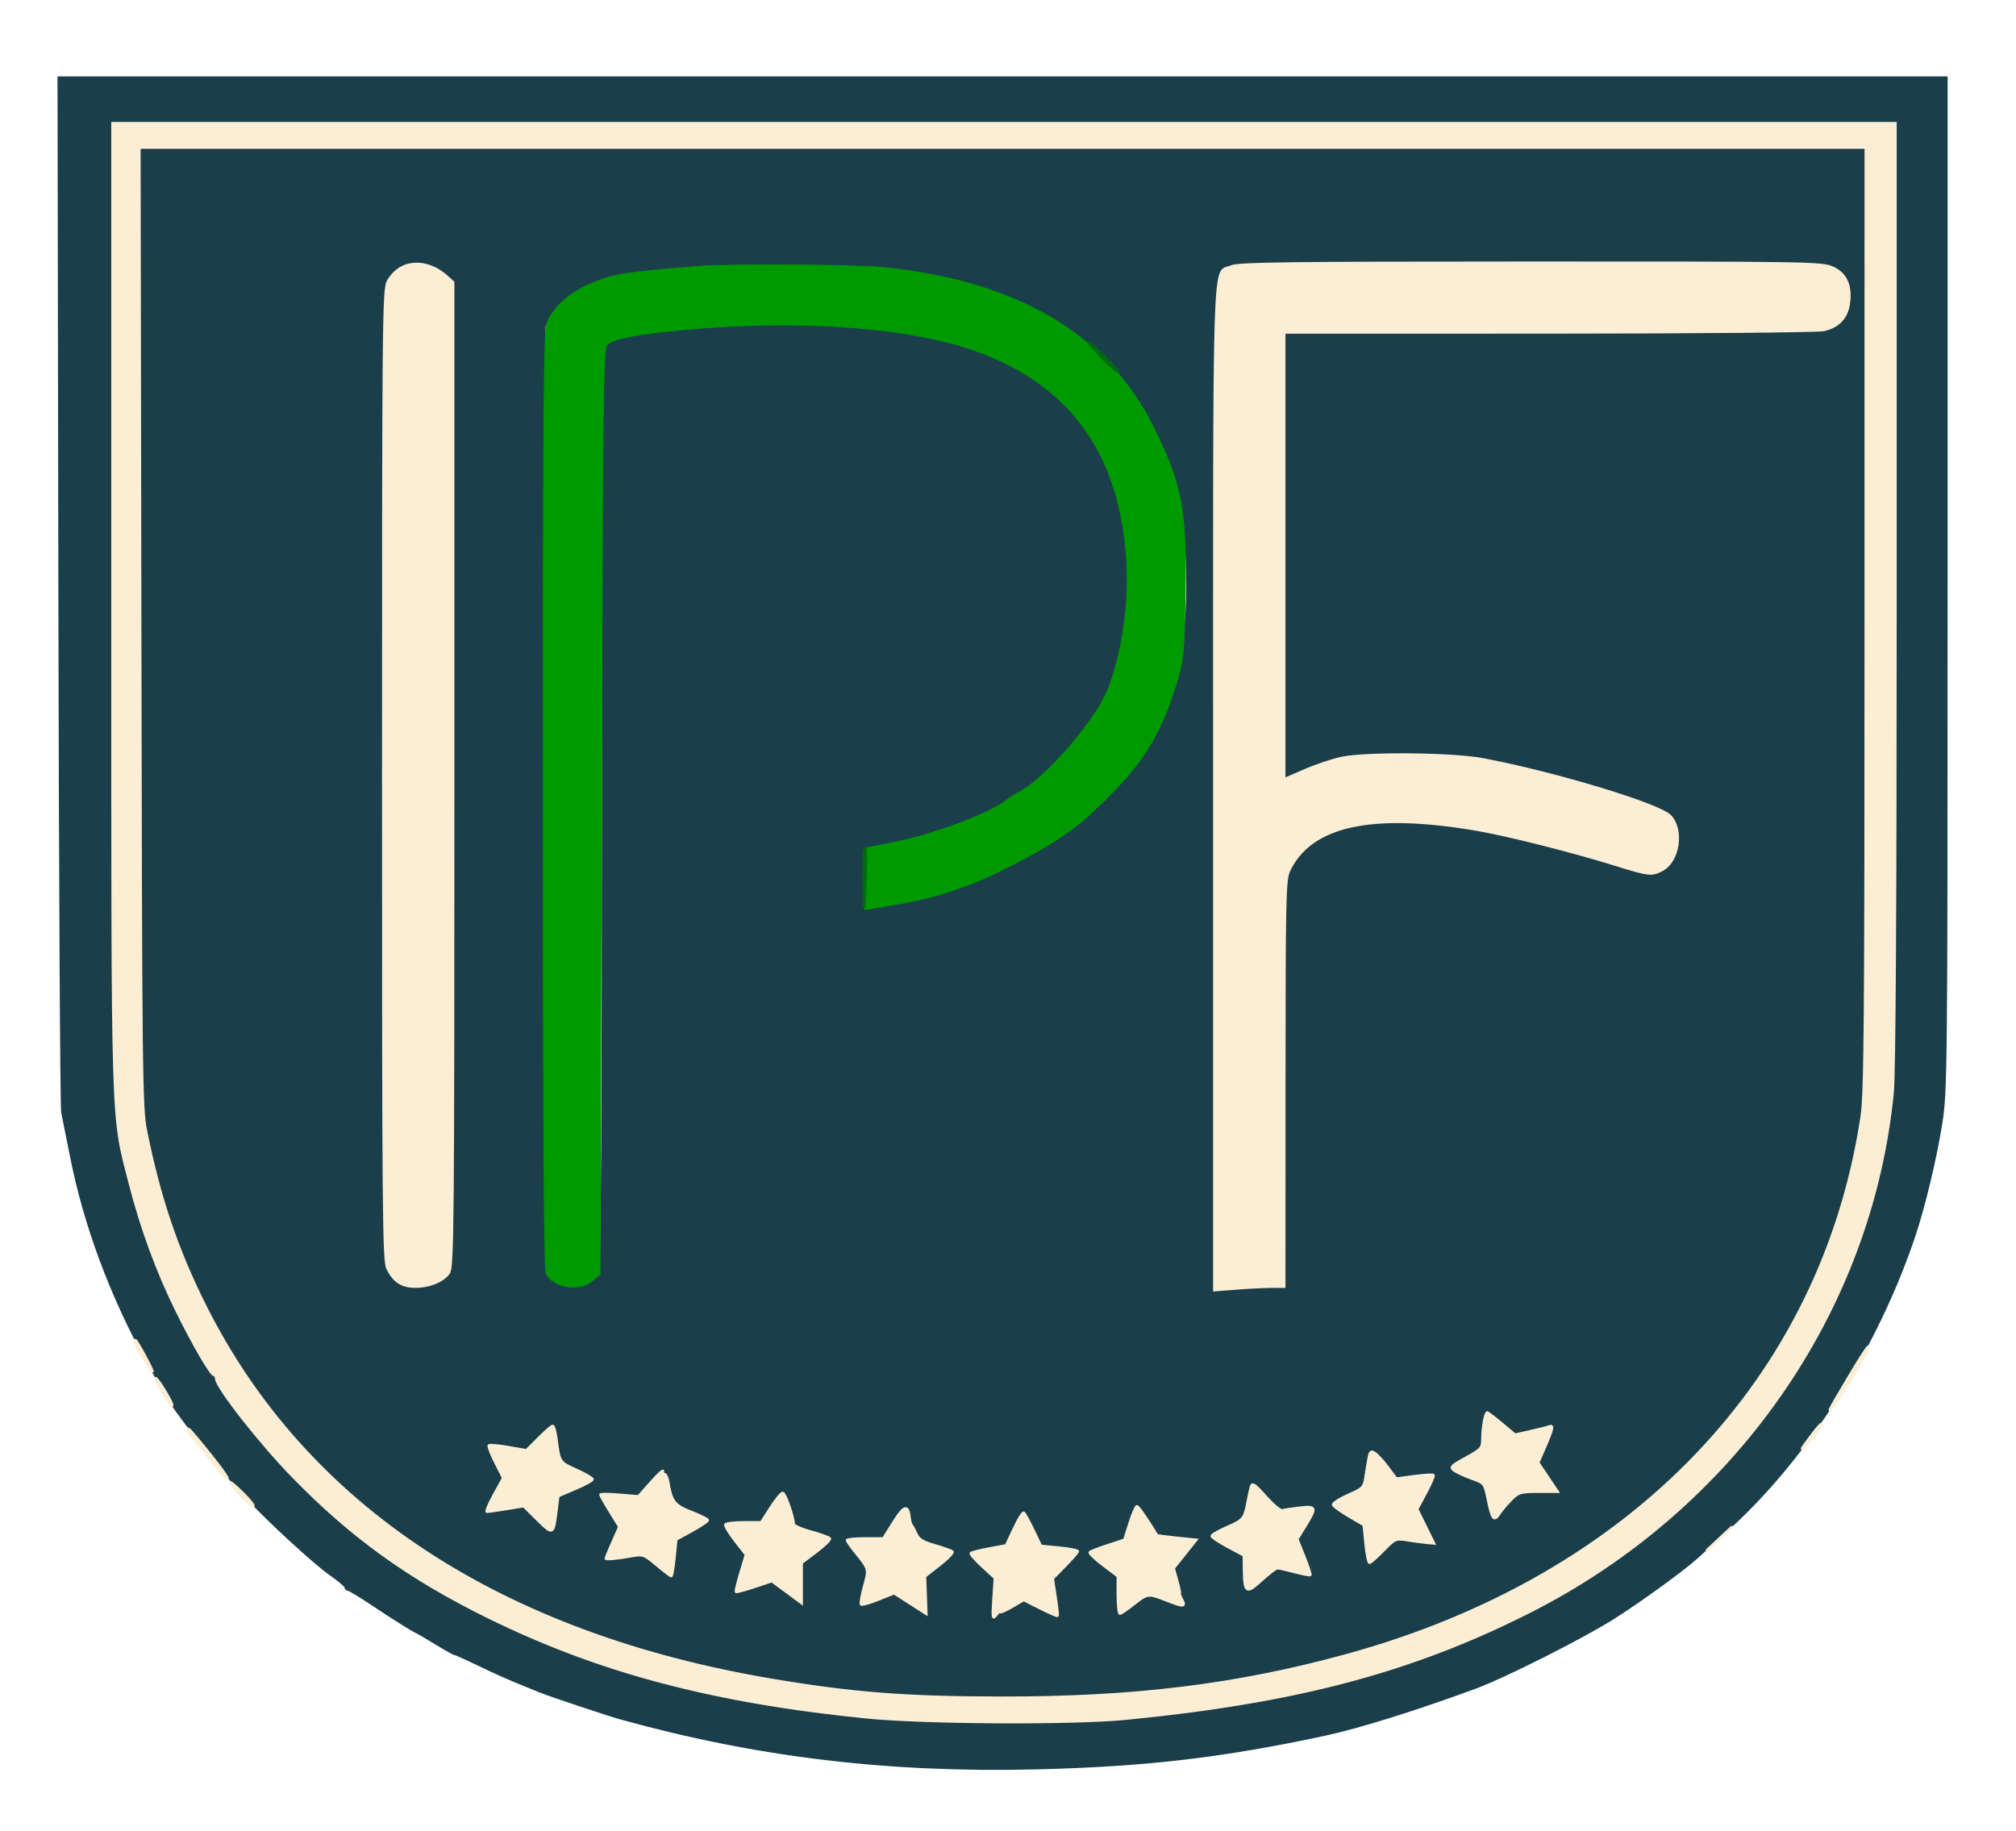 <?xml version="1.0" encoding="utf-8"?>
<!DOCTYPE svg PUBLIC "-//W3C//DTD SVG 20010904//EN" "http://www.w3.org/TR/2001/REC-SVG-20010904/DTD/svg10.dtd">
<svg version="1.0" xmlns="http://www.w3.org/2000/svg" width="752pt" height="683pt" viewBox="0 0 752 683" style="" preserveAspectRatio="xMidYMid meet">
<g fill="#1A3E4AFE" stroke="#1A3E4AFE">
<path d="M 22.271 220.250 C 22.448 325.438 22.921 413.075 23.323 415.000 C 23.725 416.925 25.211 424.350 26.625 431.500 C 31.659 456.953 41.311 482.969 54.931 507.800 C 57.133 511.815 59.849 516.384 60.967 517.954 C 62.085 519.524 63.000 521.145 63.000 521.557 C 63.000 523.258 83.281 549.351 90.901 557.453 C 100.331 567.480 117.151 582.978 123.233 587.244 C 126.405 589.469 129.000 591.675 129.000 592.145 C 129.000 592.615 129.381 593.000 129.847 593.000 C 130.313 593.000 134.250 595.372 138.597 598.271 C 147.034 603.898 153.869 608.196 155.500 608.900 C 156.050 609.137 159.320 611.056 162.768 613.165 C 166.215 615.274 169.313 617.000 169.653 617.000 C 169.993 617.000 173.923 618.760 178.386 620.911 C 185.583 624.381 189.453 626.096 196.500 628.943 C 197.600 629.387 199.850 630.305 201.500 630.982 C 204.900 632.376 226.934 639.735 231.500 641.000 C 282.255 655.066 331.327 660.965 386.500 659.630 C 427.235 658.645 455.638 655.337 494.151 647.093 C 506.776 644.390 528.489 637.602 550.500 629.475 C 561.243 625.508 590.309 610.849 601.713 603.646 C 611.713 597.331 627.946 585.541 633.090 580.858 C 634.515 579.561 640.027 574.527 645.339 569.672 C 674.286 543.213 699.997 502.567 713.907 461.277 C 717.597 450.321 722.026 431.823 724.028 419.000 C 725.911 406.933 725.979 399.964 725.989 217.750 L 726.000 29.000 373.975 29.000 L 21.951 29.000 22.271 220.250 M 707.000 221.326 C 707.000 337.618 706.642 400.331 705.937 407.576 C 700.675 461.651 675.227 514.972 636.050 554.005 C 590.832 599.058 526.566 627.683 447.500 637.989 C 418.632 641.752 406.757 642.464 373.500 642.428 C 320.301 642.371 280.952 637.280 237.500 624.833 C 196.271 613.022 155.070 591.813 127.500 568.205 C 118.689 560.661 102.404 543.999 95.534 535.500 C 72.968 507.584 57.570 476.813 48.489 441.490 C 41.699 415.075 42.000 425.065 42.000 225.966 L 42.000 46.000 374.500 46.000 L 707.000 46.000 707.000 221.326 "/></g>
<g fill="#FCEED4FE" stroke="#FCEED4FE">
<path d="M 42.000 225.966 C 42.000 425.035 41.699 415.036 48.481 441.496 C 52.794 458.323 58.762 474.559 66.029 489.238 C 72.496 502.300 78.745 513.000 79.906 513.000 C 80.324 513.000 80.667 513.568 80.667 514.263 C 80.667 517.383 96.739 537.942 109.204 550.767 C 131.157 573.355 152.717 588.859 182.500 603.478 C 223.743 623.721 266.134 634.914 323.356 640.668 C 344.516 642.796 399.885 643.105 419.500 641.204 C 483.048 635.045 526.230 623.654 570.250 601.439 C 646.602 562.906 697.963 489.524 705.937 407.576 C 706.642 400.331 707.000 337.618 707.000 221.326 L 707.000 46.000 374.500 46.000 L 42.000 46.000 42.000 225.966 M 694.994 231.250 C 694.989 381.964 694.778 407.894 693.487 416.458 C 684.307 477.370 652.028 531.300 602.443 568.572 C 555.482 603.871 496.826 623.838 418.500 631.186 C 397.881 633.121 345.888 632.815 324.000 630.630 C 279.236 626.162 234.848 615.575 204.045 602.020 C 199.042 599.818 194.623 598.066 194.224 598.127 C 193.826 598.187 193.725 598.167 194.000 598.081 C 194.275 597.996 190.121 595.701 184.770 592.982 C 153.851 577.271 125.699 554.932 104.768 529.500 C 100.655 524.503 94.217 515.464 88.970 507.323 C 85.488 501.920 82.158 497.169 81.570 496.765 C 80.981 496.361 80.841 496.024 81.258 496.015 C 81.675 496.007 79.506 490.993 76.437 484.874 C 66.945 465.949 60.135 445.490 55.341 421.500 C 53.657 413.073 53.524 401.149 53.250 234.250 L 52.957 56.000 373.979 56.000 L 695.000 56.000 694.994 231.250 "/></g>
<g fill="#1A3E4AFE" stroke="#1A3E4AFE">
<path d="M 53.250 234.250 C 53.524 401.149 53.657 413.073 55.341 421.500 C 60.292 446.273 66.901 465.848 77.363 486.727 C 114.661 561.159 187.025 608.846 288.500 625.865 C 318.258 630.855 337.722 632.370 373.000 632.438 C 422.877 632.536 461.039 627.856 502.006 616.619 C 608.307 587.461 678.824 513.747 693.487 416.458 C 694.778 407.894 694.989 381.964 694.994 231.250 L 695.000 56.000 373.979 56.000 L 52.957 56.000 53.250 234.250 M 683.640 99.924 C 688.591 102.172 690.573 106.696 689.561 113.439 C 688.788 118.593 685.700 121.817 680.347 123.060 C 678.231 123.551 632.063 123.963 577.750 123.976 L 479.000 124.000 479.000 207.390 L 479.000 290.780 486.859 287.382 C 491.181 285.513 497.369 283.451 500.609 282.800 C 510.049 280.902 541.743 281.219 553.000 283.323 C 579.565 288.289 618.964 300.204 622.990 304.489 C 627.889 309.704 626.105 321.343 619.915 324.544 C 616.006 326.566 615.118 326.460 602.251 322.444 C 542.079 303.659 503.267 301.616 487.180 316.385 C 478.510 324.345 479.047 318.561 479.022 404.250 L 479.000 480.000 474.250 480.006 C 471.638 480.009 465.788 480.301 461.250 480.654 L 453.000 481.296 453.000 294.099 C 453.000 87.123 452.504 102.426 459.315 99.464 C 461.964 98.312 480.773 98.075 571.000 98.061 C 675.075 98.045 679.669 98.121 683.640 99.924 M 343.000 101.324 C 361.931 105.094 374.504 109.082 386.118 115.000 C 398.223 121.167 417.000 135.726 417.000 138.943 C 417.000 139.433 417.338 139.983 417.750 140.167 C 421.364 141.773 433.007 162.840 437.278 175.500 C 442.849 192.017 444.537 217.973 441.524 240.814 C 440.139 251.319 436.016 266.328 433.933 268.450 C 433.420 268.973 433.000 269.962 433.000 270.650 C 433.000 271.337 431.650 273.900 430.000 276.345 C 428.350 278.790 427.000 281.125 427.000 281.534 C 427.000 282.802 416.435 295.263 411.340 300.005 C 405.560 305.384 395.472 313.000 394.126 313.000 C 393.598 313.000 393.017 313.355 392.833 313.789 C 391.444 317.081 362.637 330.579 348.500 334.563 C 340.975 336.683 325.073 339.242 323.403 338.601 C 322.209 338.143 321.985 336.009 322.216 327.277 L 322.500 316.518 329.000 315.189 C 352.030 310.481 364.938 305.475 380.001 295.411 C 386.145 291.307 397.721 280.880 401.001 276.497 C 401.825 275.395 403.966 272.626 405.757 270.344 C 414.477 259.234 420.218 238.543 420.279 218.000 C 420.300 211.125 419.796 201.980 419.158 197.678 C 417.947 189.497 412.493 171.679 410.585 169.668 C 409.975 169.026 408.976 167.375 408.364 166.000 C 406.480 161.766 398.030 151.155 394.678 148.814 C 392.930 147.594 390.825 145.892 390.000 145.034 C 386.634 141.530 373.640 134.231 365.571 131.312 C 354.070 127.152 336.466 123.745 317.500 122.009 C 289.244 119.422 239.106 122.534 228.583 127.527 L 225.000 129.228 224.994 299.364 C 224.991 413.358 224.648 470.728 223.956 473.221 C 223.387 475.267 221.940 477.629 220.739 478.471 C 216.340 481.552 205.208 479.591 203.621 475.455 C 203.280 474.565 203.000 394.600 203.000 297.756 L 203.000 121.676 205.504 117.403 C 208.038 113.078 210.522 110.902 217.168 107.180 C 223.147 103.832 230.317 102.152 243.791 100.943 C 250.781 100.315 256.725 99.578 257.000 99.305 C 257.275 99.032 275.050 99.038 296.500 99.319 C 325.329 99.697 337.456 100.219 343.000 101.324 M 162.500 100.257 C 163.600 100.803 165.513 102.172 166.750 103.299 L 169.000 105.349 169.000 288.952 C 169.000 457.076 168.863 472.751 167.369 474.883 C 165.233 477.933 160.114 480.005 154.782 479.978 C 149.904 479.952 146.989 478.040 144.608 473.300 C 143.148 470.395 143.000 453.414 143.002 289.300 C 143.003 119.174 143.106 108.293 144.752 105.000 C 147.848 98.801 155.469 96.765 162.500 100.257 M 517.662 547.446 L 520.824 551.682 527.522 550.784 C 531.206 550.291 534.431 550.097 534.688 550.354 C 534.945 550.611 533.679 553.572 531.874 556.933 L 528.593 563.045 531.787 569.523 C 535.332 576.711 535.421 576.620 526.604 574.849 L 520.875 573.699 516.153 578.349 C 513.556 580.907 511.137 583.000 510.776 583.000 C 510.416 583.000 509.809 579.835 509.428 575.967 L 508.735 568.934 503.194 565.696 C 500.146 563.916 497.500 561.999 497.313 561.438 C 497.125 560.876 499.632 559.236 502.884 557.792 C 508.536 555.283 508.825 554.977 509.451 550.834 C 510.895 541.291 511.012 540.989 512.822 542.141 C 513.745 542.729 515.923 545.117 517.662 547.446 M 294.762 563.250 L 296.596 569.500 302.734 571.500 C 306.109 572.600 309.137 573.774 309.462 574.110 C 309.787 574.445 307.566 576.597 304.527 578.892 L 299.000 583.065 299.000 590.564 L 299.000 598.063 293.453 593.966 L 287.907 589.868 281.389 592.037 C 277.805 593.230 274.729 594.047 274.554 593.853 C 274.379 593.659 275.148 590.468 276.263 586.763 L 278.290 580.025 274.218 574.799 C 271.978 571.925 270.365 569.219 270.632 568.787 C 270.899 568.354 274.003 568.000 277.528 568.000 L 283.939 568.000 287.457 562.500 C 289.392 559.475 291.415 557.000 291.952 557.000 C 292.489 557.000 293.754 559.813 294.762 563.250 M 250.184 556.500 C 251.547 561.332 251.802 561.584 257.786 564.000 C 261.191 565.375 263.983 566.807 263.989 567.182 C 263.995 567.558 261.351 569.321 258.113 571.101 L 252.225 574.338 251.552 581.169 C 251.182 584.926 250.649 588.000 250.369 588.000 C 250.088 588.000 247.629 586.120 244.904 583.822 L 239.948 579.643 233.426 580.940 C 229.838 581.653 226.681 582.014 226.409 581.742 C 226.138 581.471 227.072 578.634 228.485 575.438 L 231.055 569.628 227.527 563.913 C 225.587 560.770 224.000 557.955 224.000 557.657 C 224.000 557.360 227.182 557.383 231.072 557.709 L 238.143 558.302 242.770 553.013 C 247.906 547.142 247.491 546.947 250.184 556.500 M 207.493 536.750 C 208.636 545.561 208.638 545.564 214.983 548.412 C 218.292 549.897 221.000 551.469 221.000 551.906 C 221.000 552.343 218.123 553.923 214.607 555.417 L 208.214 558.134 207.515 563.724 C 206.396 572.682 206.300 572.728 200.531 567.031 L 195.338 561.902 188.919 562.943 C 185.389 563.516 182.121 563.988 181.658 563.992 C 181.195 563.997 182.374 561.167 184.277 557.705 L 187.737 551.409 184.802 545.605 C 183.188 542.412 182.097 539.569 182.379 539.288 C 182.661 539.006 185.920 539.303 189.622 539.948 L 196.354 541.120 200.914 536.560 C 203.422 534.052 205.790 532.000 206.176 532.000 C 206.562 532.000 207.155 534.138 207.493 536.750 M 560.173 531.145 L 565.124 535.290 570.812 534.018 C 573.940 533.318 577.135 532.501 577.911 532.204 C 579.585 531.562 579.220 533.131 575.961 540.593 L 573.736 545.686 577.361 551.093 L 580.986 556.500 573.734 556.460 L 566.481 556.421 561.991 561.641 C 559.521 564.512 557.226 566.555 556.892 566.181 C 556.557 565.806 555.724 562.760 555.039 559.411 C 553.805 553.371 553.756 553.307 549.003 551.598 C 546.368 550.651 543.411 549.289 542.431 548.573 C 540.824 547.398 541.249 546.943 546.814 543.886 C 552.601 540.706 552.977 540.279 552.988 536.875 C 553.002 532.727 554.015 527.000 554.736 527.000 C 555.004 527.000 557.450 528.865 560.173 531.145 M 428.085 567.250 C 429.897 570.138 431.449 572.618 431.535 572.762 C 431.620 572.906 434.954 573.356 438.944 573.762 L 446.198 574.500 441.968 579.808 L 437.737 585.117 439.745 591.808 C 440.849 595.489 441.419 598.630 441.011 598.788 C 440.603 598.947 437.942 598.160 435.098 597.038 C 432.253 595.917 429.331 595.000 428.604 595.000 C 427.876 595.000 425.306 596.571 422.891 598.490 C 420.476 600.410 418.163 601.985 417.750 601.990 C 417.338 601.996 417.000 598.865 417.000 595.032 L 417.000 588.065 411.473 583.892 C 408.434 581.597 406.220 579.445 406.553 579.110 C 406.886 578.774 409.919 577.600 413.292 576.500 L 419.425 574.500 421.405 568.250 C 422.494 564.813 423.702 562.000 424.088 562.000 C 424.475 562.000 426.274 564.363 428.085 567.250 M 385.407 570.806 L 388.256 576.767 395.128 577.444 C 398.908 577.816 402.000 578.416 402.000 578.776 C 402.000 579.137 399.898 581.566 397.328 584.174 L 392.657 588.917 393.697 595.708 C 394.269 599.444 394.616 602.642 394.469 602.815 C 394.323 602.989 391.415 601.724 388.008 600.004 L 381.814 596.877 375.821 600.447 L 369.828 604.017 370.540 596.415 L 371.253 588.813 366.456 584.410 C 363.819 581.988 361.903 579.763 362.200 579.467 C 362.497 579.170 365.565 578.402 369.018 577.759 L 375.296 576.592 378.243 570.295 C 379.863 566.832 381.497 564.189 381.874 564.422 C 382.250 564.655 383.840 567.527 385.407 570.806 M 340.492 568.825 C 342.487 574.462 342.541 574.513 348.693 576.500 C 352.100 577.600 354.830 578.950 354.760 579.500 C 354.690 580.050 352.467 582.225 349.818 584.334 L 345.003 588.167 345.252 595.118 L 345.500 602.069 339.500 598.221 L 333.500 594.372 327.631 596.734 C 324.403 598.033 321.516 598.850 321.216 598.550 C 320.916 598.250 321.430 595.276 322.357 591.941 C 324.185 585.365 324.199 585.425 319.321 579.397 C 317.494 577.140 316.000 575.003 316.000 574.647 C 316.000 574.291 319.039 574.000 322.753 574.000 L 329.506 574.000 333.319 567.900 C 335.416 564.544 337.436 562.103 337.808 562.474 C 338.179 562.846 339.387 565.704 340.492 568.825 M 478.289 563.534 C 478.955 563.329 481.863 562.885 484.750 562.546 C 491.026 561.811 491.195 562.337 486.915 569.292 L 483.830 574.306 486.544 580.691 C 488.036 584.203 489.066 587.267 488.832 587.501 C 488.598 587.735 485.953 587.273 482.953 586.475 C 479.954 585.677 477.050 585.028 476.500 585.034 C 475.950 585.040 473.265 587.085 470.533 589.580 C 464.839 594.781 464.194 594.362 464.070 585.389 L 464.000 580.279 458.000 577.081 C 454.700 575.322 452.000 573.518 452.000 573.072 C 452.000 572.626 454.660 571.108 457.911 569.698 C 463.862 567.117 464.278 566.585 465.500 560.000 C 466.917 552.360 466.809 552.387 472.135 558.362 C 474.853 561.412 477.623 563.740 478.289 563.534 "/></g>
<g fill="#FCEED4FE" stroke="#FCEED4FE">
<path d="M 459.315 99.464 C 452.504 102.426 453.000 87.123 453.000 294.099 L 453.000 481.296 461.250 480.654 C 465.788 480.301 471.638 480.009 474.250 480.006 L 479.000 480.000 479.026 404.250 C 479.050 334.663 479.193 328.202 480.776 324.836 C 488.844 307.685 511.819 302.707 551.319 309.554 C 562.618 311.512 587.003 317.683 602.251 322.444 C 615.118 326.460 616.006 326.566 619.915 324.544 C 626.105 321.343 627.889 309.704 622.990 304.489 C 618.964 300.204 579.565 288.289 553.000 283.323 C 541.743 281.219 510.049 280.902 500.609 282.800 C 497.369 283.451 491.181 285.513 486.859 287.382 L 479.000 290.780 479.000 207.390 L 479.000 124.000 577.750 123.976 C 632.063 123.963 678.231 123.551 680.347 123.060 C 685.700 121.817 688.788 118.593 689.561 113.439 C 690.573 106.696 688.591 102.172 683.640 99.924 C 679.669 98.121 675.075 98.045 571.000 98.061 C 480.773 98.075 461.964 98.312 459.315 99.464 "/></g>
<g fill="#009A00FE" stroke="#009A00FE">
<path d="M 261.500 99.651 C 241.139 101.255 231.746 102.355 227.500 103.633 C 215.328 107.298 207.566 113.008 204.375 120.645 C 203.226 123.394 203.000 152.658 203.000 298.534 C 203.000 416.371 203.335 473.757 204.030 475.055 C 206.746 480.132 216.086 481.550 220.694 477.587 L 223.500 475.173 224.000 302.622 C 224.459 144.362 224.636 129.935 226.142 128.429 C 228.629 125.942 237.676 124.196 257.000 122.472 C 299.001 118.725 339.481 121.780 364.016 130.549 C 399.875 143.365 418.517 169.651 420.681 210.453 C 421.543 226.712 418.384 246.524 412.974 258.782 C 407.943 270.181 389.605 291.112 380.696 295.623 C 378.938 296.513 376.825 297.815 376.000 298.517 C 370.029 303.594 348.524 311.709 333.000 314.745 L 323.500 316.602 323.217 327.783 L 322.935 338.963 325.717 338.498 C 345.198 335.242 347.789 334.598 362.000 329.488 C 369.153 326.916 387.238 317.592 394.061 312.959 C 403.075 306.837 403.591 306.402 413.582 296.501 C 426.621 283.580 433.058 272.763 438.600 254.461 C 441.144 246.062 441.342 244.015 441.760 221.812 C 442.344 190.788 440.547 181.109 430.334 160.270 C 413.023 124.947 379.343 105.021 328.576 100.066 C 318.871 99.119 271.946 98.829 261.500 99.651 "/></g>
<g fill="#FCEED4FE" stroke="#FCEED4FE">
<path d="M 150.000 99.752 C 147.997 100.753 145.752 102.997 144.752 105.000 C 143.106 108.293 143.003 119.174 143.002 289.300 C 143.000 453.414 143.148 470.395 144.608 473.300 C 146.989 478.040 149.904 479.952 154.782 479.978 C 160.114 480.005 165.233 477.933 167.369 474.883 C 168.863 472.751 169.000 457.076 169.000 288.952 L 169.000 105.349 166.750 103.299 C 161.596 98.605 155.067 97.222 150.000 99.752 "/></g>
<g fill="#FCEED4FE" stroke="#FCEED4FE">
<path d="M 510.625 543.786 C 510.340 545.279 509.812 548.450 509.451 550.834 C 508.825 554.977 508.536 555.283 502.884 557.792 C 499.632 559.236 497.125 560.876 497.313 561.438 C 497.500 561.999 500.146 563.916 503.194 565.696 L 508.735 568.934 509.428 575.967 C 509.809 579.835 510.450 583.000 510.852 583.000 C 511.255 583.000 513.590 580.946 516.042 578.435 C 520.384 573.989 520.617 573.889 525.000 574.590 C 527.475 574.986 530.710 575.418 532.189 575.551 L 534.879 575.792 531.736 569.419 L 528.593 563.045 531.874 556.933 C 533.679 553.572 534.945 550.611 534.688 550.354 C 534.431 550.097 531.206 550.291 527.522 550.784 L 520.824 551.682 517.662 547.446 C 515.923 545.117 513.745 542.729 512.822 542.141 C 511.425 541.252 511.056 541.528 510.625 543.786 "/></g>
<g fill="#FCEED4FE" stroke="#FCEED4FE">
<path d="M 287.457 562.500 L 283.939 568.000 277.528 568.000 C 274.003 568.000 270.899 568.354 270.632 568.787 C 270.365 569.219 271.978 571.925 274.218 574.799 L 278.290 580.025 276.263 586.763 C 275.148 590.468 274.379 593.659 274.554 593.853 C 274.729 594.047 277.805 593.230 281.389 592.037 L 287.907 589.868 293.453 593.966 L 299.000 598.063 299.000 590.564 L 299.000 583.065 304.490 578.920 C 307.509 576.641 309.764 574.427 309.501 574.002 C 309.238 573.576 306.093 572.435 302.512 571.466 C 298.930 570.496 296.000 569.177 296.000 568.533 C 296.000 565.944 292.858 557.000 291.949 557.000 C 291.413 557.000 289.392 559.475 287.457 562.500 "/></g>
<g fill="#FCEED4FE" stroke="#FCEED4FE">
<path d="M 242.822 553.038 L 238.143 558.302 231.072 557.709 C 227.182 557.383 224.000 557.360 224.000 557.657 C 224.000 557.955 225.587 560.770 227.527 563.913 L 231.055 569.628 228.527 575.342 C 227.137 578.485 226.000 581.224 226.000 581.429 C 226.000 581.895 230.198 581.496 235.779 580.499 C 239.813 579.779 240.337 579.971 244.958 583.868 C 247.653 586.140 250.088 588.000 250.369 588.000 C 250.649 588.000 251.182 584.926 251.552 581.169 L 252.225 574.338 258.113 571.101 C 261.351 569.321 264.000 567.555 264.000 567.177 C 264.000 566.799 261.271 565.431 257.935 564.138 C 251.589 561.677 250.450 560.245 249.281 553.250 C 248.983 551.463 248.347 550.000 247.869 550.000 C 247.391 550.000 247.113 549.499 247.250 548.887 C 247.388 548.274 245.395 550.142 242.822 553.038 "/></g>
<g fill="#FCEED4FE" stroke="#FCEED4FE">
<path d="M 200.914 536.560 L 196.354 541.120 189.622 539.948 C 185.920 539.303 182.661 539.006 182.379 539.288 C 182.097 539.569 183.188 542.412 184.802 545.605 L 187.737 551.409 184.277 557.705 C 182.374 561.167 181.195 563.997 181.658 563.992 C 182.121 563.988 185.389 563.516 188.919 562.943 L 195.338 561.902 200.531 567.031 C 206.300 572.728 206.396 572.682 207.515 563.724 L 208.214 558.134 214.607 555.417 C 218.123 553.923 221.000 552.343 221.000 551.906 C 221.000 551.469 218.292 549.897 214.983 548.412 C 208.638 545.564 208.636 545.561 207.493 536.750 C 207.155 534.138 206.562 532.000 206.176 532.000 C 205.790 532.000 203.422 534.052 200.914 536.560 "/></g>
<g fill="#FCEED4FE" stroke="#FCEED4FE">
<path d="M 553.625 530.125 C 553.281 531.844 552.995 534.881 552.988 536.875 C 552.977 540.279 552.601 540.706 546.814 543.886 C 541.249 546.943 540.824 547.398 542.431 548.573 C 543.411 549.289 546.368 550.651 549.003 551.598 C 553.756 553.307 553.805 553.371 555.039 559.411 C 556.569 566.897 557.266 567.769 559.272 564.708 C 560.135 563.390 562.149 561.005 563.747 559.406 C 566.414 556.738 567.240 556.500 573.824 556.500 L 580.995 556.500 577.365 551.093 L 573.736 545.686 575.961 540.593 C 579.220 533.131 579.585 531.562 577.911 532.204 C 577.135 532.501 573.940 533.318 570.812 534.018 L 565.124 535.290 560.173 531.145 C 557.450 528.865 555.004 527.000 554.736 527.000 C 554.469 527.000 553.969 528.406 553.625 530.125 "/></g>
<g fill="#FCEED4FE" stroke="#FCEED4FE">
<path d="M 421.405 568.250 L 419.425 574.500 413.292 576.500 C 409.919 577.600 406.886 578.774 406.553 579.110 C 406.220 579.445 408.434 581.597 411.473 583.892 L 417.000 588.065 417.000 595.032 C 417.000 598.865 417.338 601.996 417.750 601.990 C 418.163 601.985 420.476 600.410 422.891 598.490 C 428.020 594.413 428.338 594.374 435.000 597.000 C 441.531 599.574 442.359 599.539 440.866 596.750 C 440.204 595.513 439.828 594.500 440.031 594.500 C 440.234 594.500 439.807 592.381 439.082 589.792 L 437.763 585.083 441.981 579.792 L 446.198 574.500 438.944 573.762 C 434.954 573.356 431.620 572.906 431.535 572.762 C 428.291 567.298 424.625 562.000 424.088 562.000 C 423.702 562.000 422.494 564.813 421.405 568.250 "/></g>
<g fill="#FCEED4FE" stroke="#FCEED4FE">
<path d="M 378.243 570.295 L 375.296 576.592 369.018 577.759 C 365.565 578.402 362.497 579.170 362.200 579.467 C 361.903 579.763 363.794 581.965 366.401 584.358 L 371.141 588.711 370.630 596.605 C 370.174 603.642 370.275 604.289 371.559 602.559 C 372.352 601.491 373.000 600.948 373.000 601.351 C 373.000 601.754 374.992 600.917 377.426 599.490 L 381.852 596.897 388.027 600.014 C 391.424 601.728 394.323 602.989 394.469 602.815 C 394.616 602.642 394.269 599.444 393.697 595.708 L 392.657 588.917 397.328 584.174 C 399.898 581.566 402.000 579.137 402.000 578.776 C 402.000 578.416 398.908 577.816 395.128 577.444 L 388.256 576.767 385.407 570.806 C 383.840 567.527 382.250 564.655 381.874 564.422 C 381.497 564.189 379.863 566.832 378.243 570.295 "/></g>
<g fill="#FCEED4FE" stroke="#FCEED4FE">
<path d="M 333.332 567.879 L 329.506 574.000 322.753 574.000 C 319.039 574.000 316.000 574.291 316.000 574.647 C 316.000 575.003 317.494 577.140 319.321 579.397 C 324.199 585.425 324.185 585.365 322.357 591.941 C 321.430 595.276 320.916 598.250 321.216 598.550 C 321.516 598.850 324.403 598.033 327.631 596.734 L 333.500 594.372 339.500 598.221 L 345.500 602.069 345.250 595.093 L 345.000 588.118 350.479 583.838 C 353.493 581.484 355.630 579.258 355.229 578.890 C 354.828 578.522 351.895 577.479 348.711 576.571 C 344.180 575.280 342.663 574.332 341.731 572.211 C 341.076 570.720 340.307 569.275 340.020 569.000 C 339.734 568.725 339.375 567.385 339.221 566.021 C 338.683 561.238 337.188 561.710 333.332 567.879 "/></g>
<g fill="#FCEED4FE" stroke="#FCEED4FE">
<path d="M 466.671 554.659 C 466.384 555.671 465.857 558.075 465.500 560.000 C 464.278 566.585 463.862 567.117 457.911 569.698 C 454.660 571.108 452.000 572.626 452.000 573.072 C 452.000 573.518 454.700 575.322 458.000 577.081 L 464.000 580.279 464.070 585.389 C 464.194 594.362 464.839 594.781 470.533 589.580 C 473.265 587.085 475.950 585.040 476.500 585.034 C 477.050 585.028 479.954 585.677 482.953 586.475 C 485.953 587.273 488.561 587.773 488.748 587.585 C 488.936 587.398 487.917 584.315 486.484 580.736 L 483.878 574.228 486.939 569.253 C 491.193 562.340 491.020 561.812 484.750 562.546 C 481.863 562.885 478.955 563.329 478.289 563.534 C 477.623 563.740 474.853 561.412 472.135 558.362 C 468.064 553.794 467.101 553.142 466.671 554.659 "/></g>
<g fill="#FCEED4FE" stroke="#FCEED4FE">
<path d="M 690.000 513.118 C 681.398 527.556 680.577 529.247 686.076 521.198 C 691.017 513.966 697.328 502.981 696.816 502.503 C 696.642 502.341 693.575 507.118 690.000 513.118 "/></g>
<g fill="#FCEED4FE" stroke="#FCEED4FE">
<path d="M 70.000 533.357 C 70.000 533.789 70.563 534.720 71.250 535.426 C 71.938 536.132 75.172 540.141 78.437 544.334 C 81.703 548.527 84.565 551.768 84.798 551.536 C 85.030 551.303 82.398 547.600 78.948 543.306 C 71.312 533.804 70.000 532.345 70.000 533.357 "/></g>
<g fill="#006C12FE" stroke="#006C12FE">
<path d="M 322.643 316.690 C 322.289 317.044 322.085 322.096 322.190 327.917 L 322.380 338.500 322.833 327.273 C 323.082 321.099 322.997 316.336 322.643 316.690 "/></g>
<g fill="#FCEED4FE" stroke="#FCEED4FE">
<path d="M 675.500 535.817 C 671.535 541.116 671.271 541.672 674.224 538.500 C 676.271 536.300 678.521 533.293 679.224 531.817 C 679.926 530.341 678.250 532.141 675.500 535.817 "/></g>
<g fill="#006C12FE" stroke="#006C12FE">
<path d="M 410.443 132.780 C 413.711 136.172 416.555 138.778 416.763 138.570 C 417.181 138.153 409.505 130.333 406.442 128.056 C 405.374 127.262 407.174 129.387 410.443 132.780 "/></g>
<g fill="#FCEED4FE" stroke="#FCEED4FE">
<path d="M 641.359 574.032 L 636.500 578.564 641.359 574.032 L 646.219 569.500 641.359 574.032 "/></g>
<g fill="#FCEED4FE" stroke="#FCEED4FE">
<path d="M 86.000 553.125 C 86.000 554.115 93.992 562.342 94.479 561.854 C 94.743 561.591 92.943 559.397 90.479 556.979 C 88.016 554.562 86.000 552.827 86.000 553.125 "/></g>
<g fill="#FCEED4FE" stroke="#FCEED4FE">
<path d="M 59.584 517.500 C 61.087 520.250 62.950 523.175 63.723 524.000 C 65.673 526.080 61.356 518.075 58.870 515.000 C 57.500 513.305 57.729 514.109 59.584 517.500 "/></g>
<g fill="#FCEED4FE" stroke="#FCEED4FE">
<path d="M 50.712 501.750 C 51.420 503.657 57.352 513.133 56.817 511.500 C 56.161 509.501 50.954 500.000 50.515 500.000 C 50.266 500.000 50.355 500.788 50.712 501.750 "/></g>
</svg>
